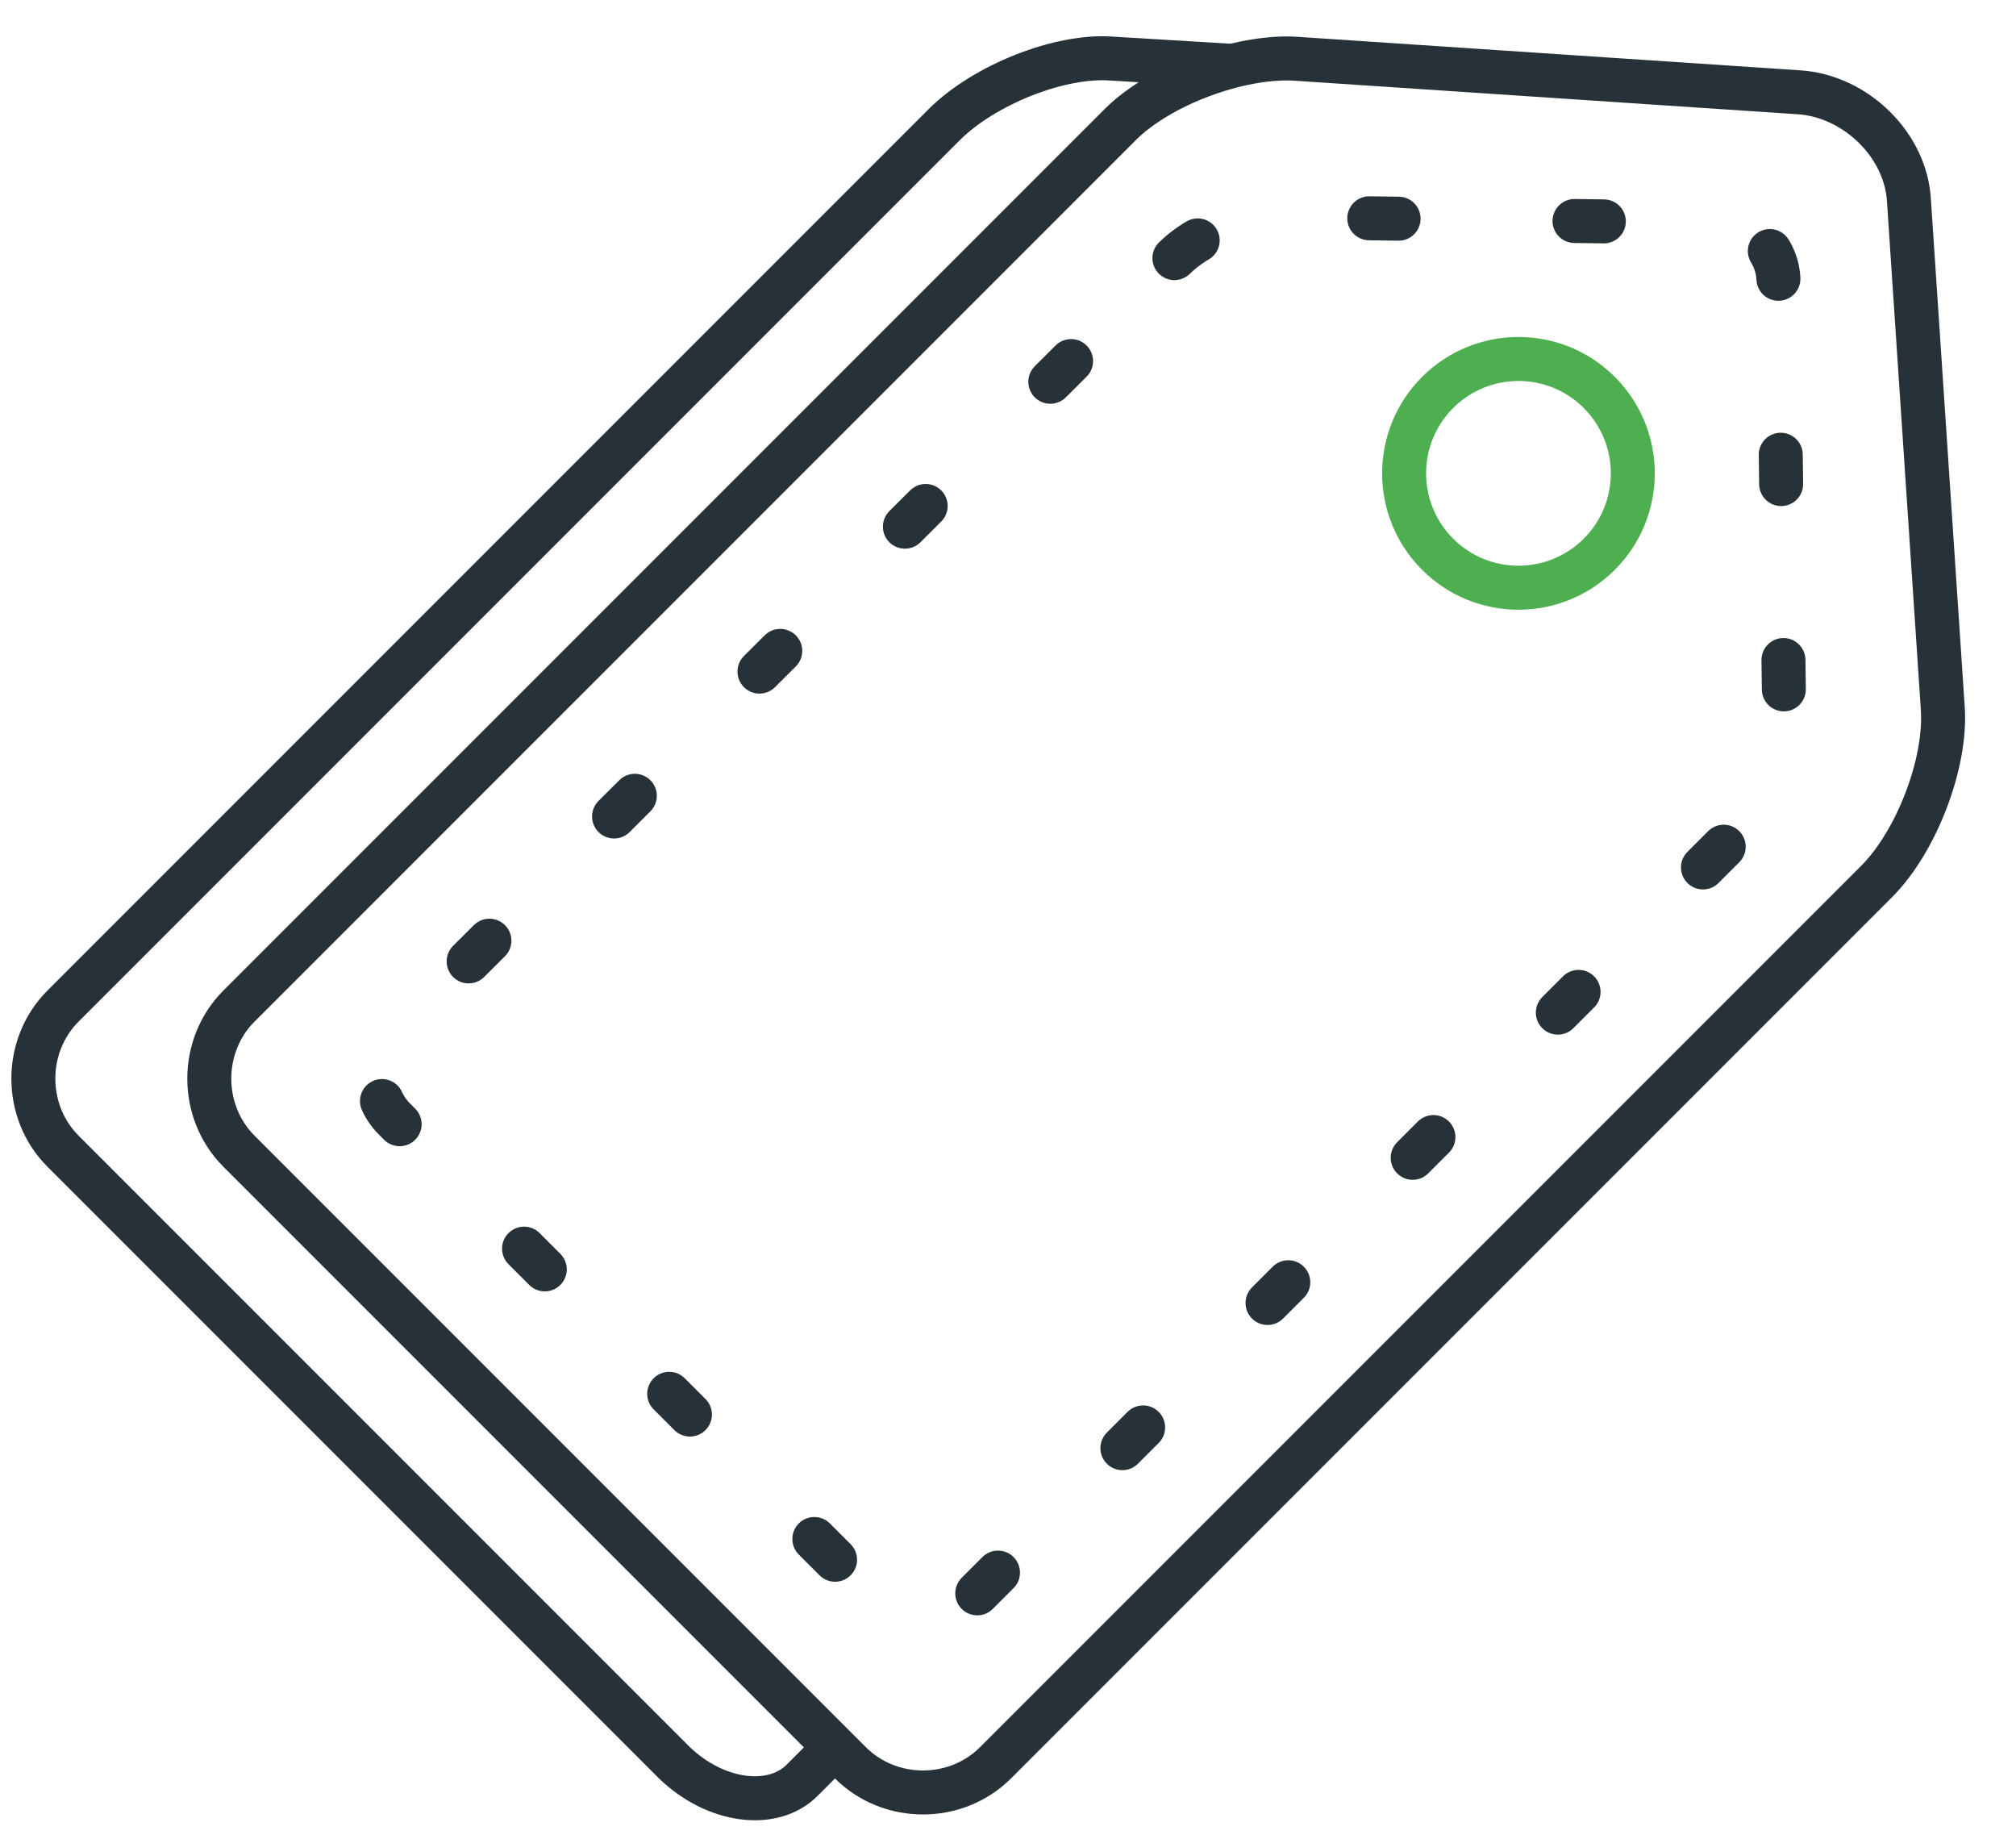 <?xml version="1.0" encoding="utf-8"?>
<!-- Generator: Adobe Illustrator 19.2.0, SVG Export Plug-In . SVG Version: 6.00 Build 0)  -->
<svg version="1.1" id="Слой_1" xmlns="http://www.w3.org/2000/svg" xmlns:xlink="http://www.w3.org/1999/xlink" x="0px" y="0px"
	 viewBox="0 0 137.5 125.1" style="enable-background:new 0 0 137.5 125.1;" xml:space="preserve">
<style type="text/css">
	.st0{display:none;}
	.st1{display:inline;}
	.st2{fill:none;stroke:#273238;stroke-width:3;stroke-linecap:round;stroke-miterlimit:10;stroke-dasharray:1.994,11.965;}
	.st3{fill:none;stroke:#4DAF4F;stroke-width:3;stroke-miterlimit:10;}
	.st4{fill:none;stroke:#4DAF4F;stroke-width:3;stroke-linecap:round;stroke-miterlimit:10;}
	.st5{display:inline;fill:none;stroke:#273238;stroke-width:3;stroke-miterlimit:10;}
	.st6{fill:none;stroke:#273238;stroke-width:3;stroke-miterlimit:10;}
	.st7{fill:none;stroke:#273238;stroke-width:3;stroke-linecap:round;stroke-miterlimit:10;stroke-dasharray:2,12;}
	.st8{fill:#FFFFFF;}
	.st9{fill:none;stroke:#273238;stroke-width:3;stroke-linecap:round;stroke-miterlimit:10;stroke-dasharray:2.047,12.283;}
	.st10{display:inline;fill:none;stroke:#273238;stroke-width:3;stroke-linecap:round;stroke-miterlimit:10;stroke-dasharray:2,12;}
	.st11{display:inline;fill:#FFFFFF;stroke:#273238;stroke-width:3;stroke-linecap:round;stroke-miterlimit:10;}
	.st12{display:inline;fill:#FFFFFF;stroke:#4DAF4F;stroke-width:3;stroke-miterlimit:10;}
	.st13{display:inline;fill:none;stroke:#4DAF4F;stroke-width:3;stroke-linecap:round;stroke-miterlimit:10;}
</style>
<g class="st0">
	<g class="st1">
		<circle class="st2" cx="52.5" cy="64.5" r="40"/>
	</g>
	<g class="st1">
		<line class="st3" x1="44.5" y1="47.5" x2="44.5" y2="81.5"/>
		<line class="st4" x1="39" y1="74" x2="64" y2="74"/>
		<path class="st3" d="M43,48h12.6c5.5,0,10,4.5,10,10c0,5.5-4.5,10-10,10H44"/>
		<line class="st4" x1="39" y1="68" x2="51" y2="68"/>
	</g>
	<circle class="st5" cx="52.5" cy="64.5" r="50"/>
	<path class="st5" d="M44.2,14.8c6.2-2.8,13.1-4.3,20.3-4.3c27.6,0,50,22.4,50,50c0,24.1-17.1,44.3-39.8,49"/>
</g>
<g>
	<g>
		<path class="st6" d="M76.4,8.5c2.7-2.7,8.1-4.7,11.9-4.5l34.5,2.3c3.8,0.3,7.2,3.6,7.4,7.4l2.3,34.5c0.3,3.8-1.8,9.2-4.5,11.9
			l-60.1,60.1c-2.7,2.7-7.2,2.7-9.9,0L16.3,78.5c-2.7-2.7-2.7-7.2,0-9.9L76.4,8.5z"/>
	</g>
	<ellipse transform="matrix(0.707 -0.707 0.707 0.707 7.484 82.686)" class="st4" cx="103.6" cy="32.3" rx="7.8" ry="7.8"/>
	<g>
		<path class="st7" d="M80.1,17.6c1.6-1.6,4.6-2.8,6.8-2.8l30.4,0.4c2.2,0,4,1.8,4,4l0.4,30.4c0,2.2-1.2,5.3-2.8,6.8l-53.1,53.1
			c-1.6,1.6-4.1,1.6-5.7,0L26.9,76.3c-1.6-1.6-1.6-4.1,0-5.7L80.1,17.6z"/>
	</g>
	<g>
		<path class="st6" d="M57.3,118.8c-2.6,2.6-2.6,2.6-2.6,2.6c-2,2-5.9,1.5-8.7-1.2L4.3,78.5c-2.7-2.7-2.7-7.2,0-9.9L64.4,8.5
			c2.7-2.7,7.9-4.8,11.5-4.5c0,0,0,0,8.3,0.5"/>
	</g>
</g>
<g class="st0">
	<g class="st1">
		<path class="st8" d="M123.9,102.3c0.7,0.8,0.4,1.6-0.7,1.7l-11.8,0.9c-1.1,0.1-2.2,1-2.4,2.1l-2.6,11.5c-0.2,1.1-1,1.3-1.7,0.4
			l-29-33.4c-0.7-0.8-0.6-2.1,0.2-2.8L92,68.8c0.8-0.7,2.1-0.6,2.8,0.2L123.9,102.3z"/>
		<path class="st6" d="M123.9,102.3c0.7,0.8,0.4,1.6-0.7,1.7l-11.8,0.9c-1.1,0.1-2.2,1-2.4,2.1l-2.6,11.5c-0.2,1.1-1,1.3-1.7,0.4
			l-29-33.4c-0.7-0.8-0.6-2.1,0.2-2.8L92,68.8c0.8-0.7,2.1-0.6,2.8,0.2L123.9,102.3z"/>
	</g>
	<g class="st1">
		<path class="st8" d="M15.6,102.3c-0.7,0.8-0.4,1.6,0.7,1.7l11.8,0.9c1.1,0.1,2.2,1,2.4,2.1l2.6,11.5c0.2,1.1,1,1.3,1.7,0.4
			l29-33.4c0.7-0.8,0.6-2.1-0.2-2.8L47.5,68.8c-0.8-0.7-2.1-0.6-2.8,0.2L15.6,102.3z"/>
		<path class="st6" d="M15.6,102.3c-0.7,0.8-0.4,1.6,0.7,1.7l11.8,0.9c1.1,0.1,2.2,1,2.4,2.1l2.6,11.5c0.2,1.1,1,1.3,1.7,0.4
			l29-33.4c0.7-0.8,0.6-2.1-0.2-2.8L47.5,68.8c-0.8-0.7-2.1-0.6-2.8,0.2L15.6,102.3z"/>
	</g>
	<g class="st1">
		<path class="st8" d="M107.9,82.7c-2.5,1-5.2,4.1-5.8,6.8l-1.7,7.1c-0.6,2.7-3.4,4.5-6.1,4l-7.2-1.3c-2.7-0.5-6.5,0.7-8.5,2.6
			l-5.3,5.1c-2,1.9-5.2,1.9-7.3,0l-5.3-5c-2-1.9-5.9-3-8.6-2.4l-7.2,1.4c-2.7,0.5-5.4-1.2-6.1-3.9L37,89.9c-0.7-2.7-3.3-5.7-5.9-6.7
			l-6.8-2.7c-2.6-1-3.9-4-3-6.6l2.4-6.9c0.9-2.6,0.3-6.6-1.3-8.8L18,52.4c-1.6-2.2-1.2-5.5,1-7.2l5.8-4.6c2.2-1.7,3.8-5.4,3.6-8.1
			L28,25.2c-0.1-2.7,2-5.2,4.7-5.5L40,19c2.7-0.3,6.1-2.5,7.5-4.9l3.6-6.4c1.4-2.4,4.5-3.3,6.9-2.1L64.6,9c2.5,1.2,6.5,1.2,8.9-0.1
			l6.5-3.4c2.4-1.3,5.6-0.4,7,2l3.7,6.3c1.4,2.4,4.8,4.5,7.5,4.8l7.3,0.6c2.7,0.2,4.9,2.7,4.8,5.4l-0.3,7.3
			c-0.1,2.7,1.6,6.4,3.7,8.1l5.8,4.5c2.2,1.7,2.7,4.9,1.1,7.1l-4.2,6c-1.6,2.2-2.1,6.2-1.2,8.8l2.4,6.9c0.9,2.6-0.4,5.6-3,6.6
			L107.9,82.7z"/>
		<path class="st6" d="M107.9,82.7c-2.5,1-5.2,4.1-5.8,6.8l-1.7,7.1c-0.6,2.7-3.4,4.5-6.1,4l-7.2-1.3c-2.7-0.5-6.5,0.7-8.5,2.6
			l-5.3,5.1c-2,1.9-5.2,1.9-7.3,0l-5.3-5c-2-1.9-5.9-3-8.6-2.4l-7.2,1.4c-2.7,0.5-5.4-1.2-6.1-3.9L37,89.9c-0.7-2.7-3.3-5.7-5.9-6.7
			l-6.8-2.7c-2.6-1-3.9-4-3-6.6l2.4-6.9c0.9-2.6,0.3-6.6-1.3-8.8L18,52.4c-1.6-2.2-1.2-5.5,1-7.2l5.8-4.6c2.2-1.7,3.8-5.4,3.6-8.1
			L28,25.2c-0.1-2.7,2-5.2,4.7-5.5L40,19c2.7-0.3,6.1-2.5,7.5-4.9l3.6-6.4c1.4-2.4,4.5-3.3,6.9-2.1L64.6,9c2.5,1.2,6.5,1.2,8.9-0.1
			l6.5-3.4c2.4-1.3,5.6-0.4,7,2l3.7,6.3c1.4,2.4,4.8,4.5,7.5,4.8l7.3,0.6c2.7,0.2,4.9,2.7,4.8,5.4l-0.3,7.3
			c-0.1,2.7,1.6,6.4,3.7,8.1l5.8,4.5c2.2,1.7,2.7,4.9,1.1,7.1l-4.2,6c-1.6,2.2-2.1,6.2-1.2,8.8l2.4,6.9c0.9,2.6-0.4,5.6-3,6.6
			L107.9,82.7z"/>
	</g>
	<g class="st1">
		<circle class="st9" cx="70.2" cy="55" r="36.5"/>
	</g>
	<g class="st1">
		<path class="st4" d="M56.2,56.5l6.7,9.7c1.3,1.8,3.3,1.8,4.5,0L84.2,41"/>
	</g>
</g>
<g class="st0">
	<path class="st5" d="M120.5,109c0,4.4-3.6,8-8,8H9.5c-4.4,0-8-3.6-8-8V26c0-4.4,3.6-8,8-8h103c4.4,0,8,3.6,8,8V109z"/>
	<line class="st5" x1="3" y1="38" x2="122" y2="38"/>
	<line class="st10" x1="25" y1="60" x2="105" y2="60"/>
	<path class="st11" d="M28.5,21.5c0,1.9-1.6,3.5-3.5,3.5h0c-1.9,0-3.5-1.6-3.5-3.5v-10C21.5,9.6,23.1,8,25,8h0
		c1.9,0,3.5,1.6,3.5,3.5V21.5z"/>
	<path class="st11" d="M100.5,21.5c0,1.9-1.6,3.5-3.5,3.5l0,0c-1.9,0-3.5-1.6-3.5-3.5v-10C93.5,9.6,95.1,8,97,8l0,0
		c1.9,0,3.5,1.6,3.5,3.5V21.5z"/>
	<line class="st10" x1="25" y1="78" x2="105" y2="78"/>
	<line class="st10" x1="25" y1="96" x2="105" y2="96"/>
	<circle class="st12" cx="113.5" cy="66" r="22.5"/>
	<polyline class="st13" points="113.5,52.5 113.5,66 121,71.8 	"/>
</g>
</svg>
